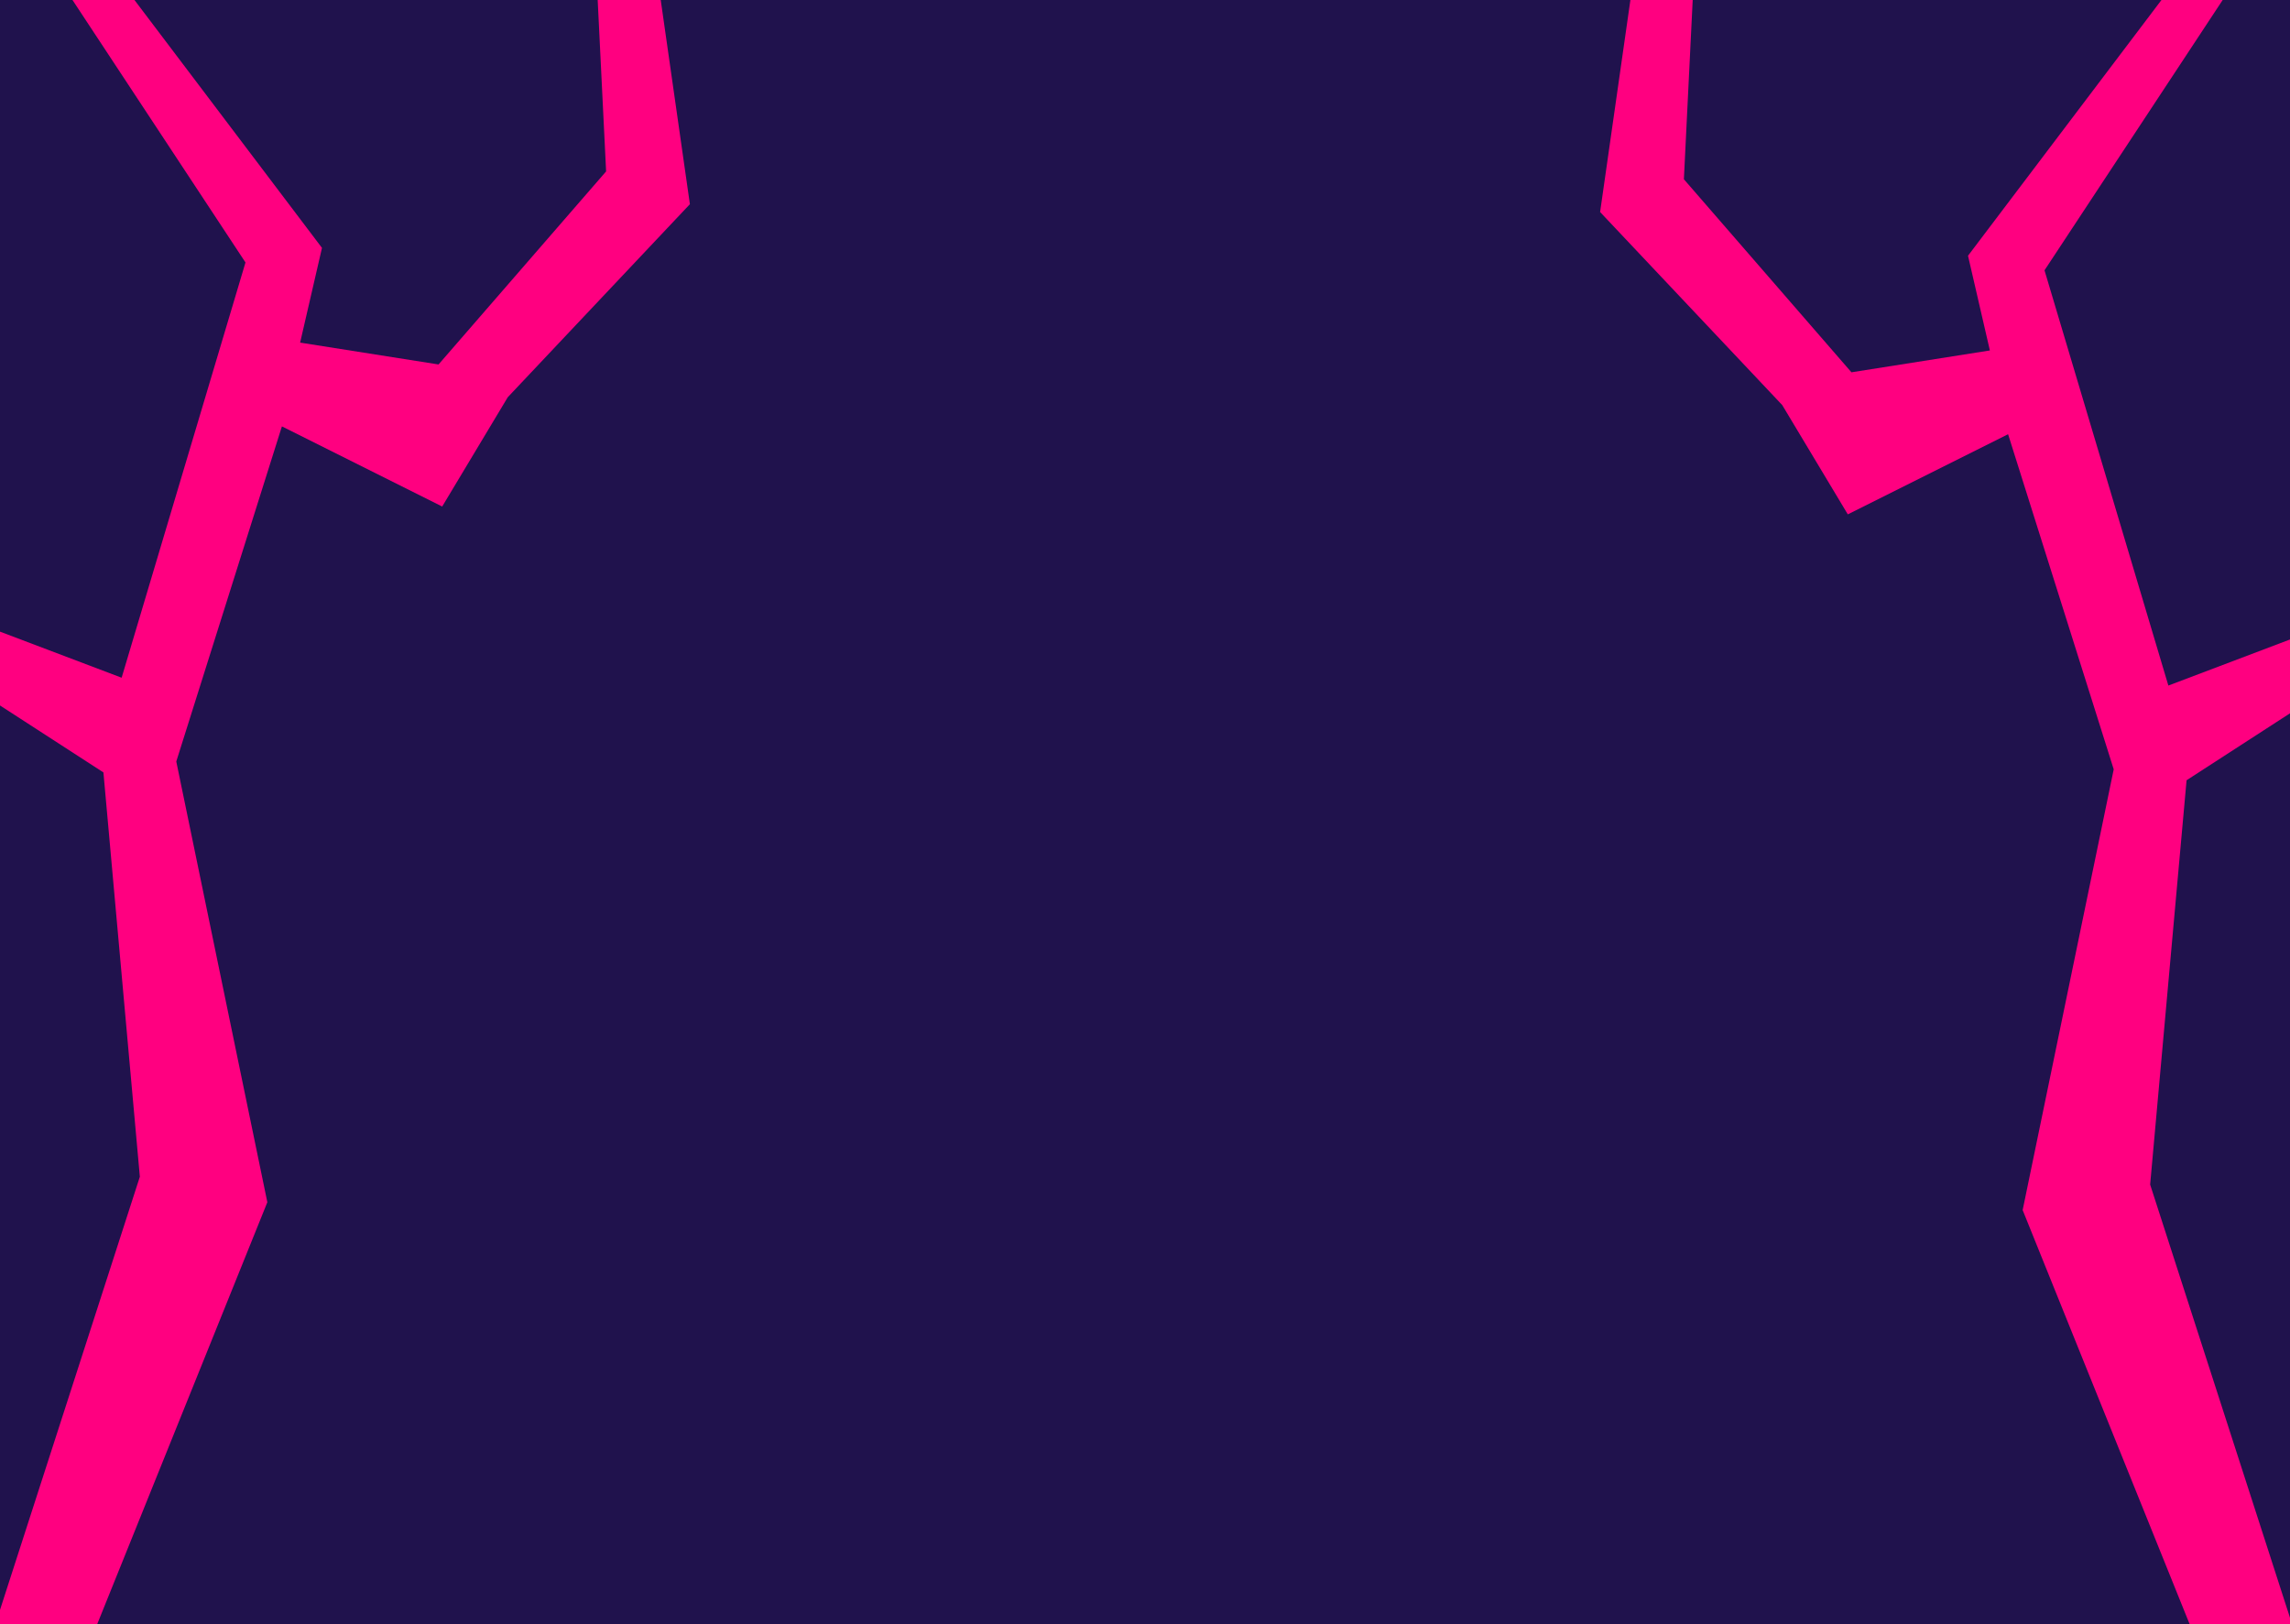 <svg version="1.1" viewBox="0.0 0.0 1509.26 1070.37" fill="none" stroke="none" stroke-linecap="square" stroke-miterlimit="10" xmlns:xlink="http://www.w3.org/1999/xlink" xmlns="http://www.w3.org/2000/svg"><clipPath id="p.0"><path d="m0 0l1509.26 0l0 1070.37l-1509.26 0l0 -1070.37z" clip-rule="nonzero"/></clipPath><g clip-path="url(#p.0)"><path fill="#000000" fill-opacity="0.0" d="m0 0l1509.26 0l0 1070.37l-1509.26 0z" fill-rule="evenodd"/><path fill="#20124d" d="m0 0.003l1509.26 0l0 1070.362l-1509.26 0z" fill-rule="evenodd"/><path fill="#ff0080" d="m-6.258 1080.472l98.43 -304.893l-24.008 -266.484l-152.046 -98.43l5.599 -24.008l158.451 60.021l81.627 -273.689l-139.246 -211.261l48.017 14.401l141.643 187.258l-14.406 62.423l91.23 14.401l110.434 -127.237l-7.2 -146.447l40.811 16.808l21.607 151.246l-120.037 127.237l-43.213 72.025l-105.636 -52.815l-69.618 220.869l60.016 290.487l-120.037 297.692z" fill-rule="evenodd"/><path fill="#ff0080" d="m1515.517 1085.642l-98.43 -304.893l24.008 -266.484l152.046 -98.43l-5.599 -24.008l-158.451 60.021l-81.627 -273.689l139.246 -211.261l-48.017 14.401l-141.643 187.258l14.406 62.423l-91.23 14.401l-110.434 -127.237l7.2 -146.447l-40.811 16.808l-21.606 151.246l120.037 127.237l43.213 72.025l105.636 -52.815l69.618 220.869l-60.016 290.487l120.037 297.692z" fill-rule="evenodd"/></g></svg>